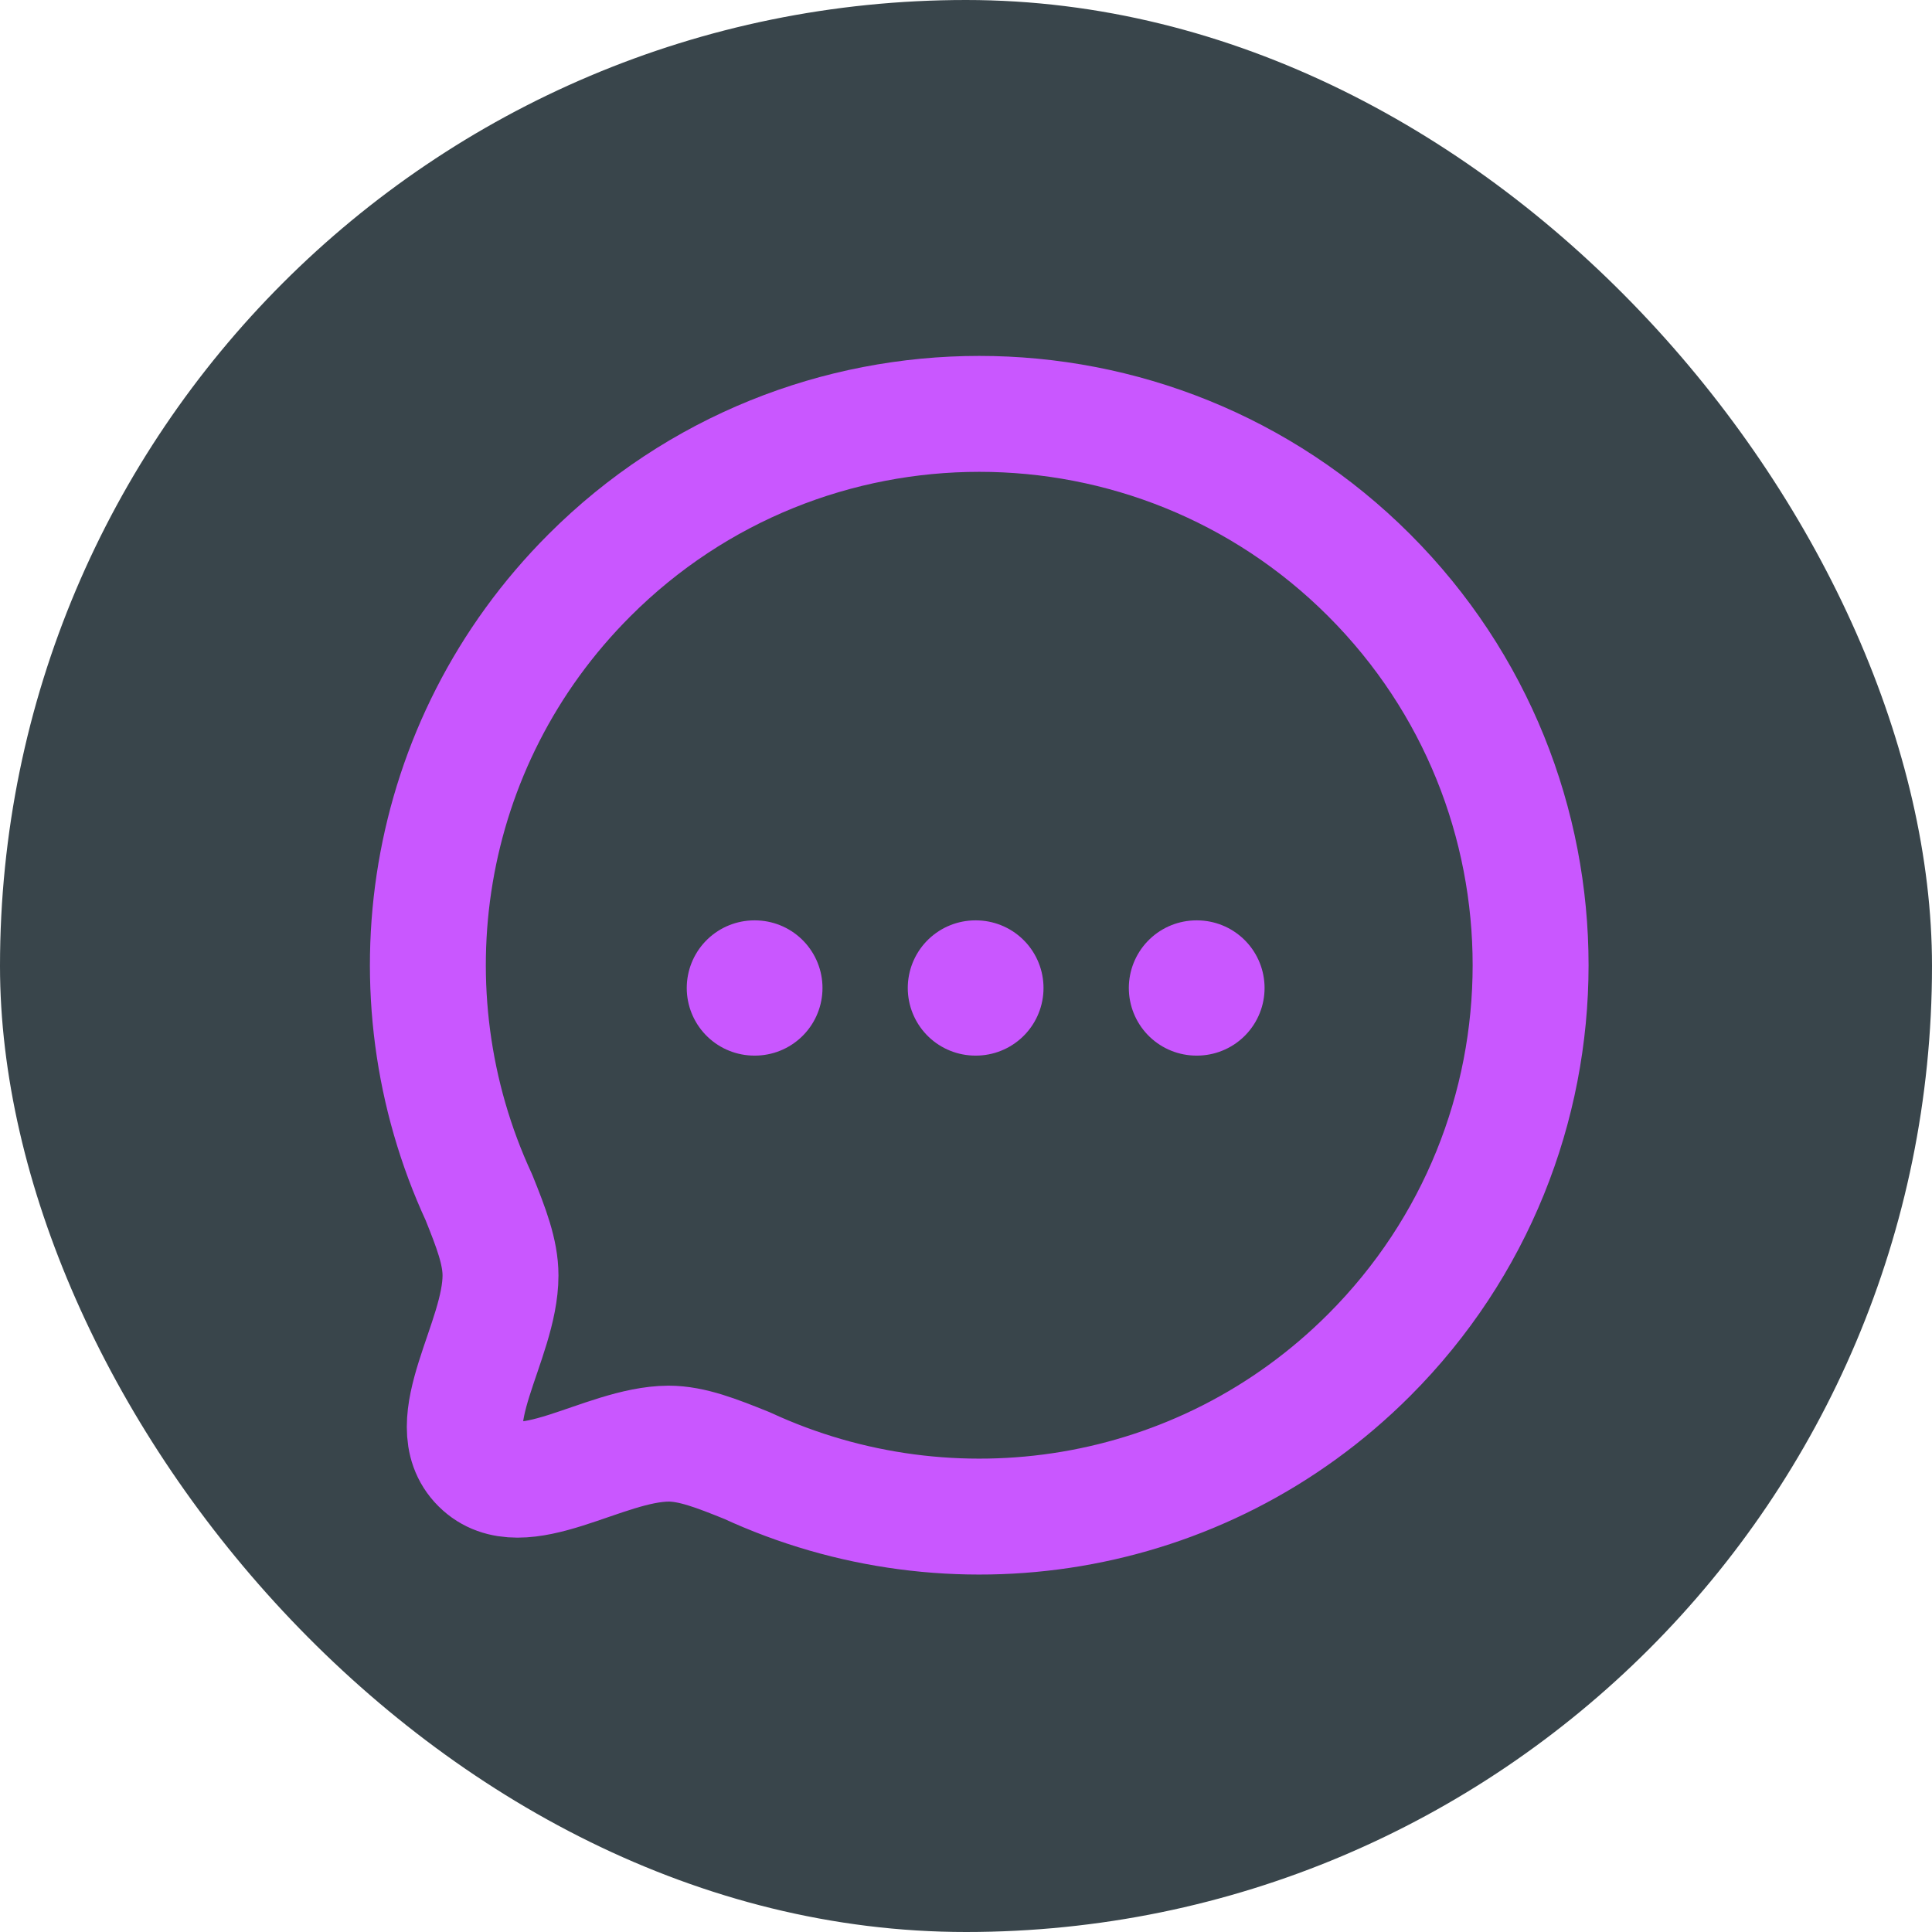 <svg width="50" height="50" viewBox="0 0 50 50" fill="none" xmlns="http://www.w3.org/2000/svg">
<rect width="50" height="50" rx="25" fill="#39454B"/>
<g clip-path="url(#clip0_2136_16776)">
    <g filter="url(#filter0_d_2136_16776)">
        <path fill-rule="evenodd" clip-rule="evenodd"
              d="M35.433 35.069C31.072 39.43 24.615 40.372 19.33 37.928C18.55 37.614 17.91 37.361 17.302 37.361C15.609 37.37 13.501 39.013 12.405 37.918C11.309 36.823 12.953 34.713 12.953 33.009C12.953 32.401 12.709 31.773 12.395 30.991C9.95 25.707 10.894 19.248 15.255 14.888C20.822 9.319 29.866 9.319 35.433 14.886C41.01 20.464 41 29.501 35.433 35.069Z"
              stroke="#C957FF" stroke-width="3" stroke-linecap="round" stroke-linejoin="round"/>
        <path d="M30.964 25.569H30.977" stroke="#C957FF" stroke-width="3.5" stroke-linecap="round"
              stroke-linejoin="round"/>
        <path d="M25.243 25.569H25.256" stroke="#C957FF" stroke-width="3.5" stroke-linecap="round"
              stroke-linejoin="round"/>
        <path d="M19.523 25.569H19.536" stroke="#C957FF" stroke-width="3.5" stroke-linecap="round"
              stroke-linejoin="round"/>
    </g>
</g>
<defs>
    <filter id="filter0_d_2136_16776" x="-1.781" y="-2.143" width="54.247" height="54.246"
            filterUnits="userSpaceOnUse" color-interpolation-filters="sRGB">
        <feFlood flood-opacity="0" result="BackgroundImageFix"/>
        <feColorMatrix in="SourceAlpha" type="matrix" values="0 0 0 0 0 0 0 0 0 0 0 0 0 0 0 0 0 0 127 0"
                       result="hardAlpha"/>
        <feOffset/>
        <feGaussianBlur stdDeviation="5"/>
        <feColorMatrix type="matrix" values="0 0 0 0 0.788 0 0 0 0 0.341 0 0 0 0 1 0 0 0 0.5 0"/>
        <feBlend mode="normal" in2="BackgroundImageFix" result="effect1_dropShadow_2136_16776"/>
        <feBlend mode="normal" in="SourceGraphic" in2="effect1_dropShadow_2136_16776" result="shape"/>
    </filter>
    <clipPath id="clip0_2136_16776">
        <rect width="50" height="50" fill="white"/>
    </clipPath>
</defs>
</svg>
